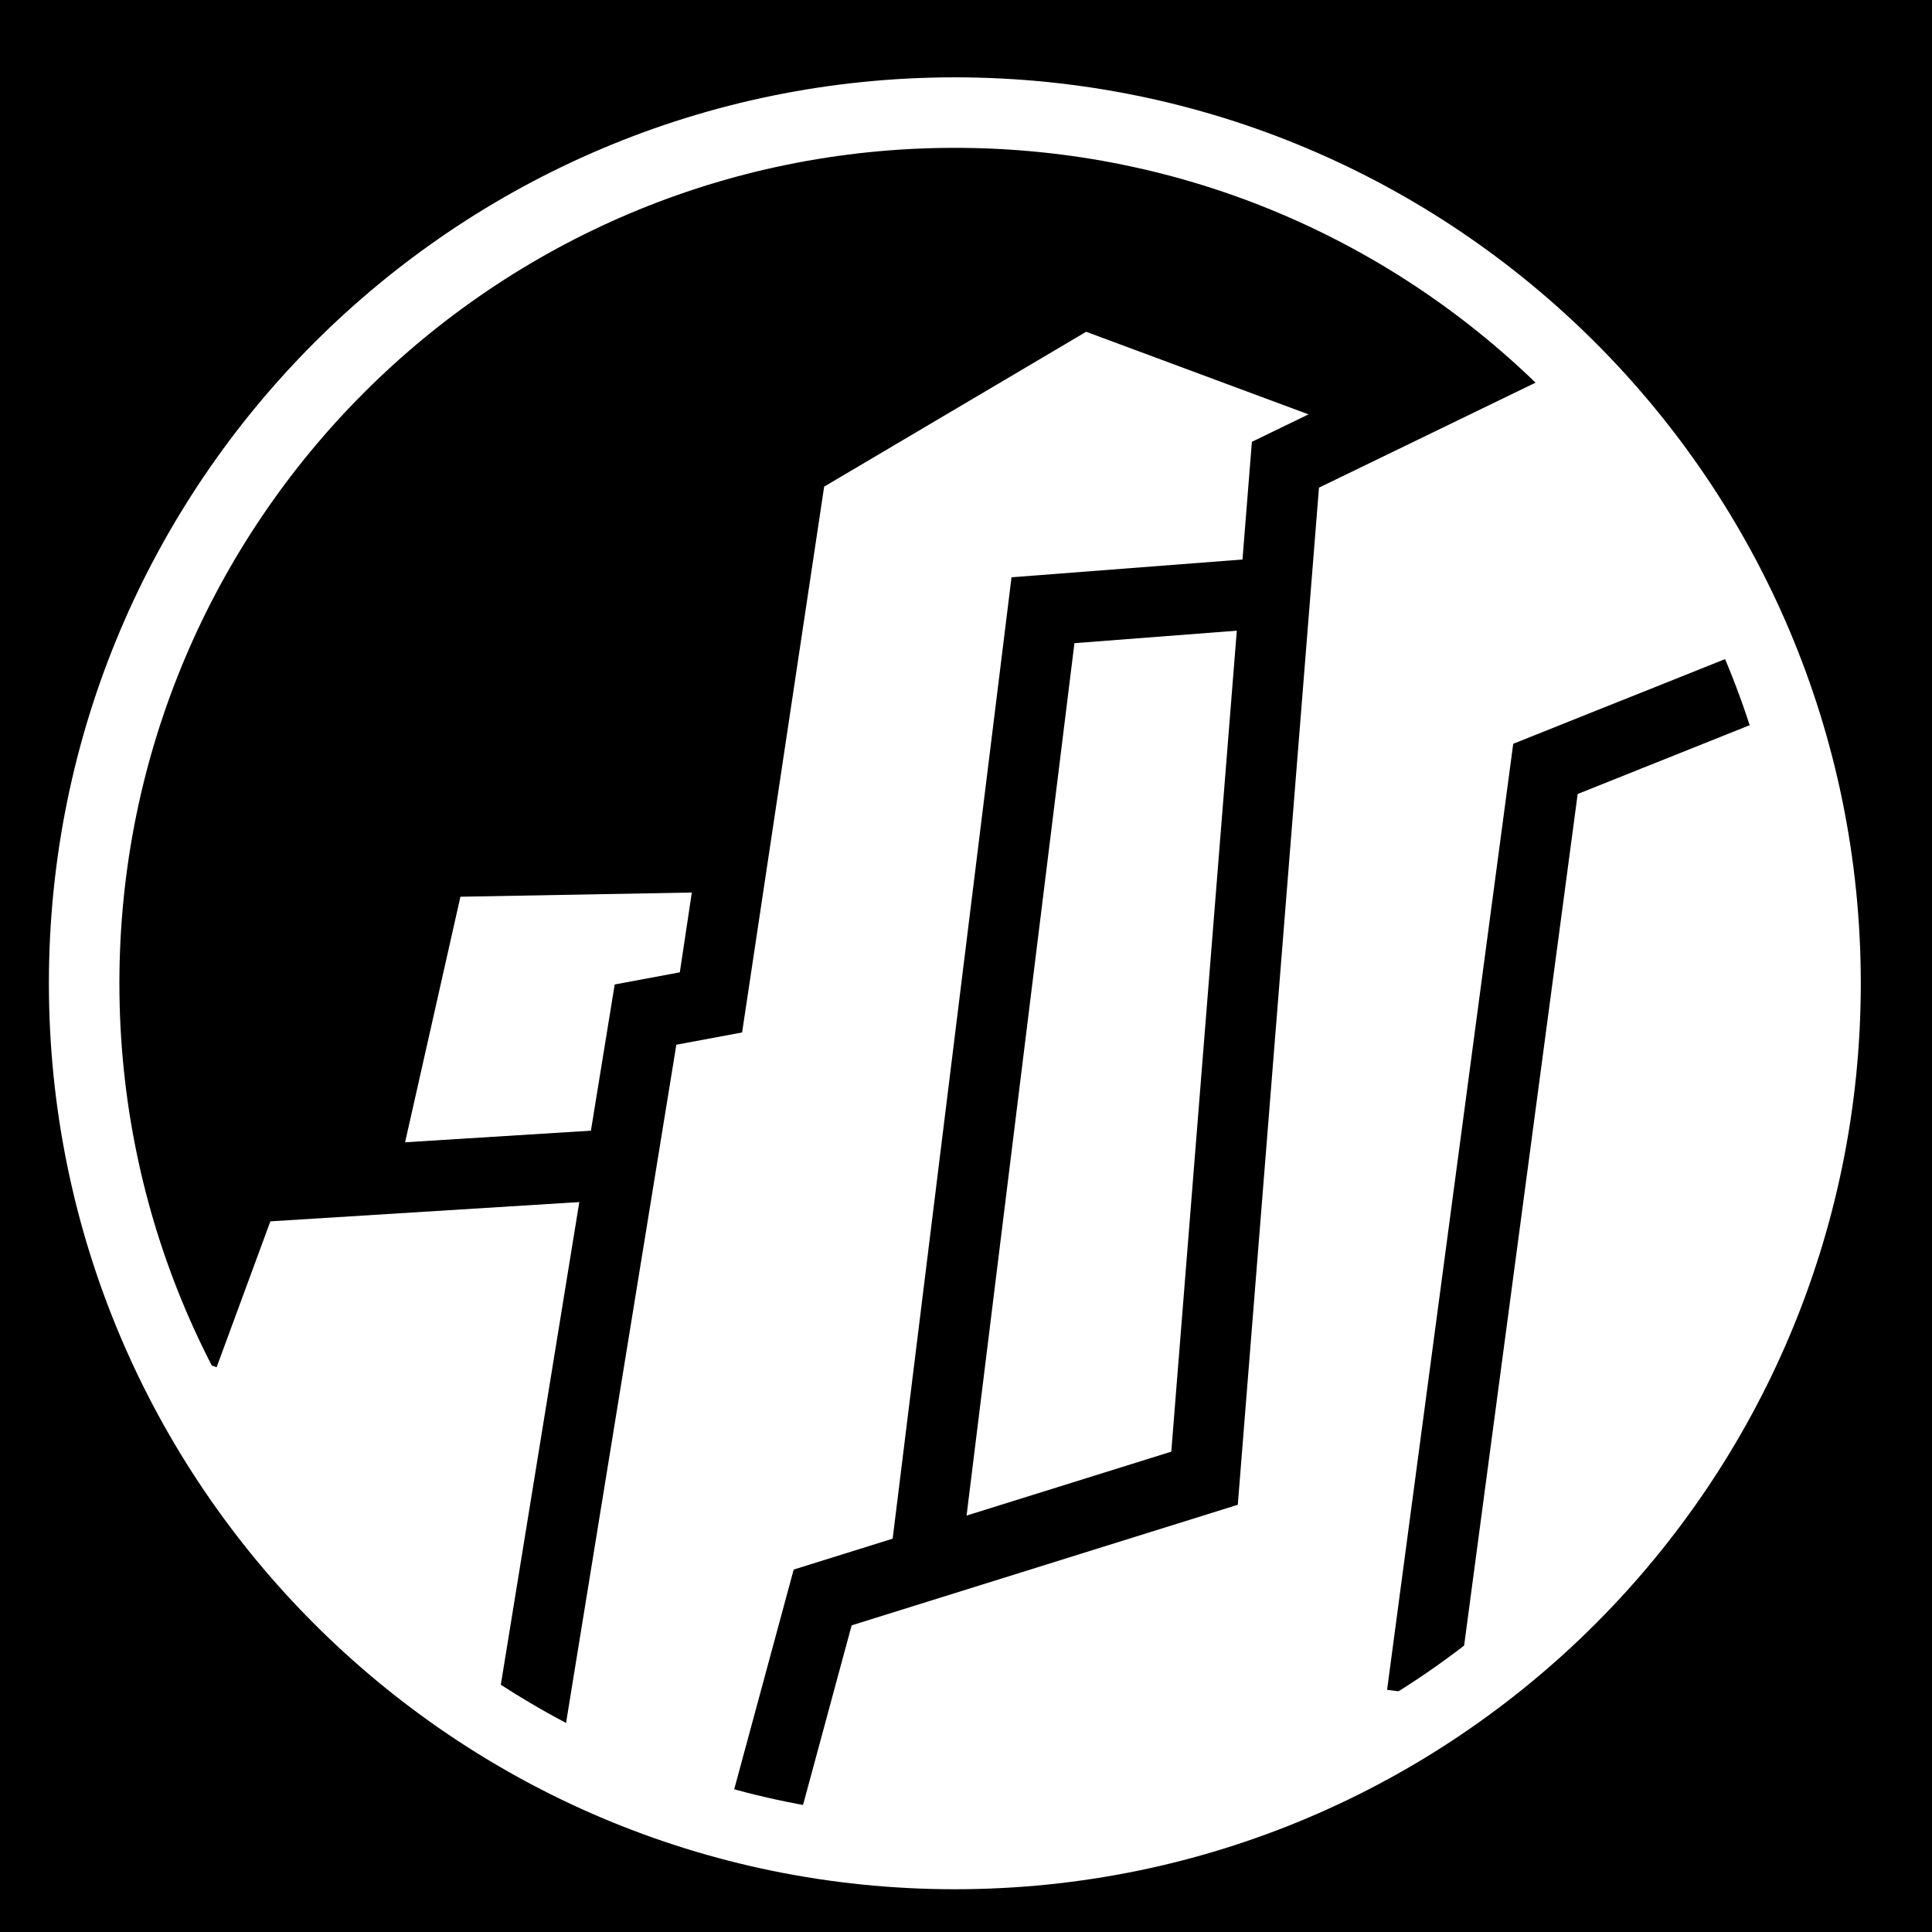 <svg viewBox="0 0 512 512" xmlns="http://www.w3.org/2000/svg">
<path d="m0,0h512v512h-512z"/>
<g transform="matrix(18.689,0,0,18.689,-2098.262,-12898.158)">
<path d="m127.438,694.25-4.062,2.375-1.125,5.688-3.938-.125-1.312,4.688-1.375.062-1,1.812c1.876,4.433 6.261,7.562 11.375,7.562 6.818,2e-05 12.344-5.557 12.344-12.375 0-3.654-1.601-6.926-4.125-9.188l-2.406,1.312-4.375-1.812z" fill="#fff"/>
<path d="m134.625,694.737-4.125,2-1.147,14.371-5.415,1.691-.812,3" fill="none" stroke="#000"/>
<path d="m137.625,699.675-3.438,1.375-1.75,13.125" fill="none" stroke="#000"/>
<path d="m130.312,698.55-3.25.25-1.656,13.394" fill="none" stroke="#000"/>
<path d="m120.75,706.675-5,.312-.875,2.375" fill="none" stroke="#000"/>
<path d="m122.25,702.3-3.85.07-1.01,4.482" fill="none" stroke="#000"/>
<path d="m132,695.925-4.375-1.625-4.125,2.438-1.146,7.623-.928.173-1.7,10.454" fill="none" stroke="#000"/>
<path d="m531.037,404.564c0,7.469-6.055,13.523-13.523,13.523s-13.523-6.055-13.523-13.523 6.055-13.523 13.523-13.523 13.523,6.055 13.523,13.523z" fill="none" stroke="#fff" stroke-width="1.095" transform="matrix(.913,0,0,-.913,-346.678,1073.457)"/>
</g>
</svg>
